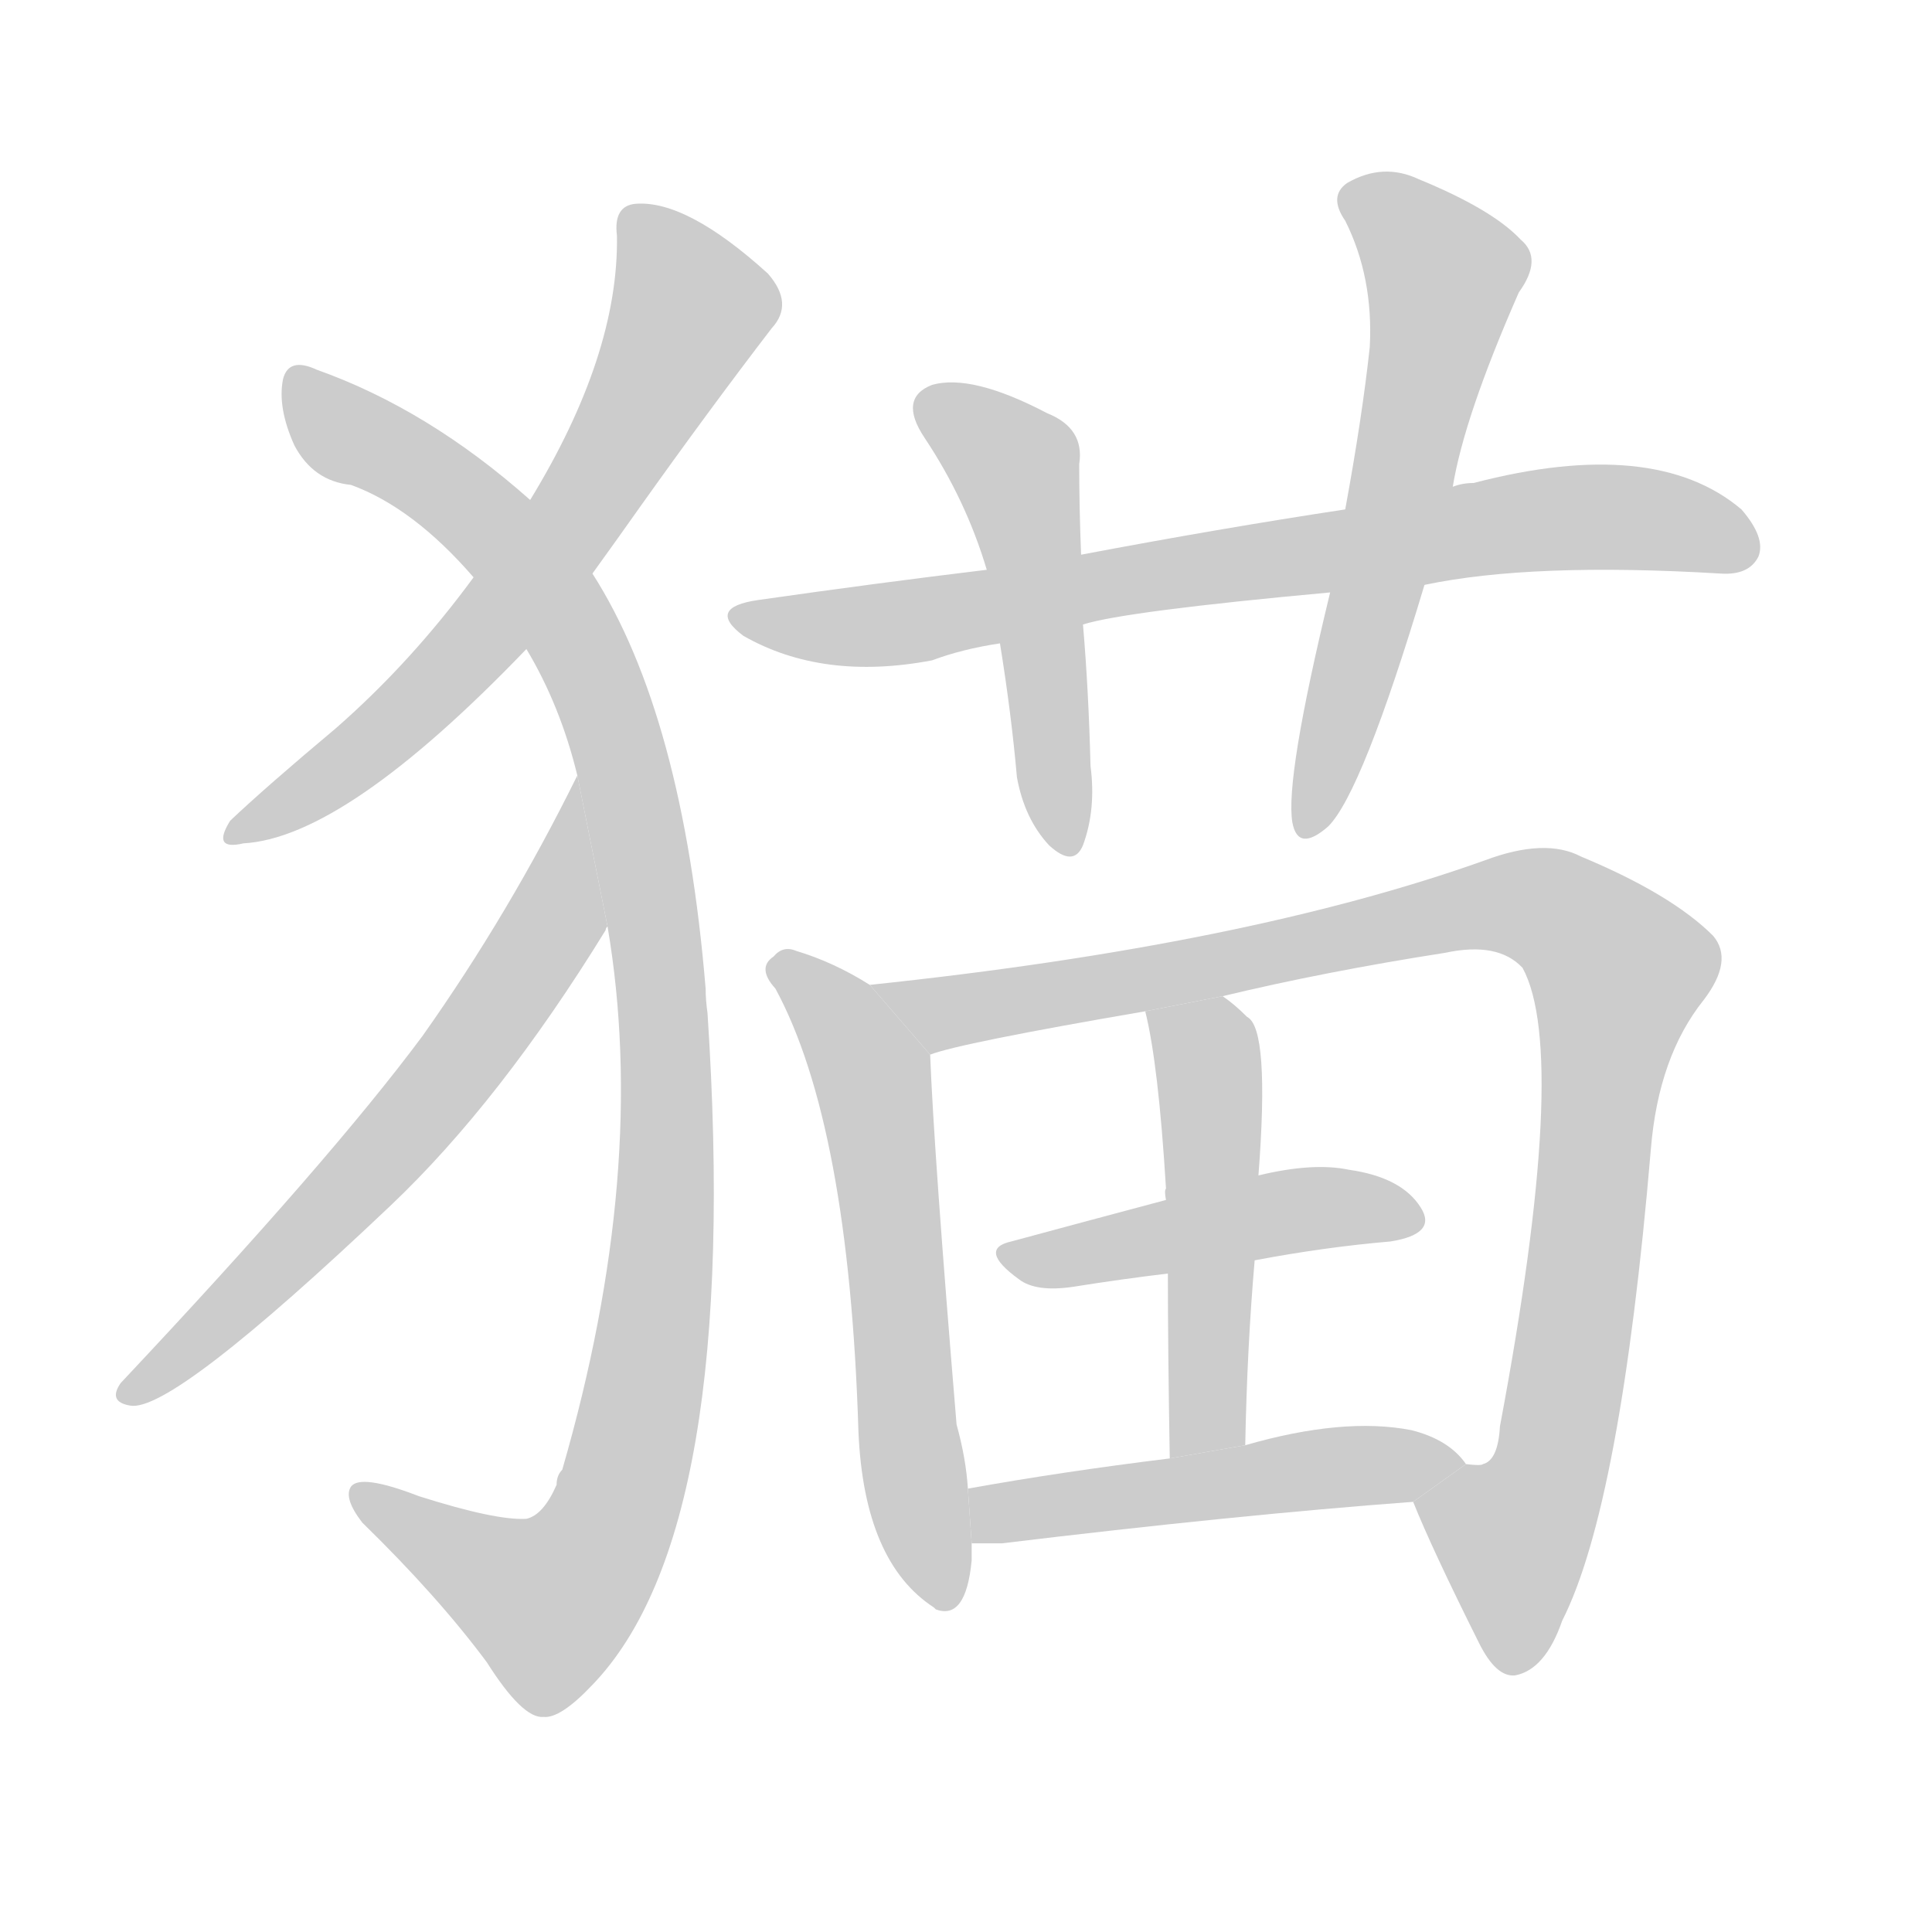 <!--
AnimCJK 2016-2017 Copyright Francois Mizessyn, http://gooo.free.fr/animCJK/
Derived from:
    MakeMeAHanzi project - https://github.com/skishore/makemeahanzi
    Arphic PL KaitiM GB - https://apps.ubuntu.com/cat/applications/precise/fonts-arphic-gkai00mp/
    Arphic PL UKai - https://apps.ubuntu.com/cat/applications/fonts-arphic-ukai/
You can redistribute and/or modify this file under the terms of the Arphic Public License
as published by Arphic Technology Co., Ltd.
You should have received a copy of this license (the directory "APL") along with this file;
if not, see http://ftp.gnu.org/non-gnu/chinese-fonts-truetype/LICENSE.
-->
<svg id="z29483" class="acjk" version="1.1" viewBox="0 0 1024 1024" xmlns="http://www.w3.org/2000/svg" xmlns:xlink="http://www.w3.org/1999/xlink">
<style>
<![CDATA[
	@keyframes z29483k {
		from {
			stroke:#c00;
			stroke-dashoffset:3000;
		}
		75% {
			stroke:#c00;
			stroke-dashoffset:0;
		}
		to {
			stroke:#000;
		}
	}
	#z29483 path[clip-path] {
		animation:z29483k 1s linear both;
		stroke-dasharray:3000;
		stroke-width:128;
		stroke-linecap:round;
		fill:none;
	}
	#z29483 path[clip-path="url(#z29483c1)"] {animation-delay:1s;}
	#z29483 path[clip-path="url(#z29483c2)"] {animation-delay:2s;}
	#z29483 path[clip-path="url(#z29483c3)"] {animation-delay:3s;}
	#z29483 path[clip-path="url(#z29483c4)"] {animation-delay:4s;}
	#z29483 path[clip-path="url(#z29483c5)"] {animation-delay:5s;}
	#z29483 path[clip-path="url(#z29483c6)"] {animation-delay:6s;}
	#z29483 path[clip-path="url(#z29483c7)"] {animation-delay:7s;}
	#z29483 path[clip-path="url(#z29483c8)"] {animation-delay:8s;}
	#z29483 path[clip-path="url(#z29483c9)"] {animation-delay:9s;}
	#z29483 path[clip-path="url(#z29483c10)"] {animation-delay:10s;}
	#z29483 path[clip-path="url(#z29483c11)"] {animation-delay:11s;}
	#z29483 path {fill:#ccc;}
]]>
</style>
<g transform="scale(1,-1) translate(0,-900)">
	<path id="z29483d1" d="M314 596Q327 614 339 631Q376 683 409 726Q421 739 407 755Q364 794 337 792Q325 791 327 775Q328 712 281 635L251 594Q218 549 178 514Q141 483 122 465Q112 449 129 453Q183 456 279 556L314 596Z"/>
	<path id="z29483d2" d="M322 409Q344 280 298 121Q295 118 295 113Q288 97 279 95Q263 94 222 107Q191 119 186 112Q182 106 192 93Q232 54 258 19Q277 -11 288 -10Q297 -11 314 7Q393 89 375 363Q374 370 374 376Q362 521 314 596L281 635Q227 683 168 704Q153 711 150 699Q147 684 156 664Q166 645 186 643Q219 631 251 594L279 556Q297 526 306 489L322 409Z"/>
	<path id="z29483d3" d="M306 489Q270 416 224 351Q175 285 64 167Q57 157 69 155Q91 151 207 261Q265 316 321 407Q321 408 322 409L306 489Z"/>
	<path id="z29483d4" d="M755 590Q812 602 912 596Q927 595 932 605Q936 615 923 630Q877 669 781 644Q775 644 770 642L713 630Q647 620 573 606L523 598Q465 591 402 582Q374 578 394 563Q436 539 494 550Q510 556 530 559L574 569Q596 576 705 586L755 590Z"/>
	<path id="z29483d5" d="M573 606Q572 631 572 654Q575 673 555 681Q515 702 494 696Q476 689 490 668Q512 635 523 598L530 559Q536 522 539 488Q543 466 556 452Q569 440 574 452Q581 471 578 494Q577 534 574 569L573 606Z"/>
	<path id="z29483d6" d="M770 642Q776 679 805 745Q818 763 806 773Q791 789 752 805Q733 814 714 803Q704 796 713 783Q728 753 726 716Q722 679 713 630L705 586Q681 487 685 464Q688 448 704 462Q722 480 755 590L770 642Z"/>
	<path id="z29483d7" d="M461 378Q442 390 422 396Q415 399 410 393Q401 387 411 376Q450 304 455 141Q458 72 495 48L496 47Q512 41 515 73Q515 77 515 82L513 111Q512 127 507 145Q495 289 493 341L461 378Z"/>
	<path id="z29483d8" d="M749 104Q759 79 784 29Q793 11 803 12Q819 15 828 41Q859 102 875 291Q879 340 903 370Q919 391 908 404Q886 426 838 446Q819 456 787 444Q661 399 461 378L493 341Q508 347 607 364L648 372Q702 385 766 395Q794 401 807 387Q832 341 795 144Q794 126 786 124Q785 123 777 124L749 104Z"/>
	<path id="z29483d9" d="M665 232Q702 239 737 242Q762 246 753 260Q743 276 715 280Q696 284 667 277L618 264Q573 252 536 242Q518 238 540 222Q549 215 569 218Q594 222 619 225L665 232Z"/>
	<path id="z29483d10" d="M660 134Q661 186 665 232L667 277Q673 355 661 361Q654 368 648 372L607 364Q614 336 618 270Q617 269 618 264L619 225Q619 185 620 127L660 134Z"/>
	<path id="z29483d11" d="M515 82Q522 82 531 82Q655 97 749 104L777 124Q768 137 748 142Q712 149 660 134L620 127Q563 120 513 111L515 82Z"/>
	<defs>
		<clipPath id="z29483c1"><use xlink:href="#z29483d1"/></clipPath>
		<clipPath id="z29483c2"><use xlink:href="#z29483d2"/></clipPath>
		<clipPath id="z29483c3"><use xlink:href="#z29483d3"/></clipPath>
		<clipPath id="z29483c4"><use xlink:href="#z29483d4"/></clipPath>
		<clipPath id="z29483c5"><use xlink:href="#z29483d5"/></clipPath>
		<clipPath id="z29483c6"><use xlink:href="#z29483d6"/></clipPath>
		<clipPath id="z29483c7"><use xlink:href="#z29483d7"/></clipPath>
		<clipPath id="z29483c8"><use xlink:href="#z29483d8"/></clipPath>
		<clipPath id="z29483c9"><use xlink:href="#z29483d9"/></clipPath>
		<clipPath id="z29483c10"><use xlink:href="#z29483d10"/></clipPath>
		<clipPath id="z29483c11"><use xlink:href="#z29483d11"/></clipPath>
	</defs>
	<path pathLength="2999" clip-path="url(#z29483c1)" d="M337 783L368 737L317 644L231 537L125 459"/>
	<path pathLength="2999" clip-path="url(#z29483c2)" d="M158 697L306 560L352 350L348 208L307 63L278 43L193 107"/>
	<path pathLength="2999" clip-path="url(#z29483c3)" d="M306 478L297 417L254 351L68 162"/>
	<path pathLength="2999" clip-path="url(#z29483c4)" d="M397 572L811 624L929 615"/>
	<path pathLength="2999" clip-path="url(#z29483c5)" d="M491 688L538 654L565 451"/>
	<path pathLength="2999" clip-path="url(#z29483c6)" d="M716 795L768 750L694 463"/>
	<path pathLength="2999" clip-path="url(#z29483c7)" d="M413 387L462 329L497 52"/>
	<path pathLength="2999" clip-path="url(#z29483c8)" d="M470 376L508 364L805 423L861 385L820 115L792 76L797 19"/>
	<path pathLength="2999" clip-path="url(#z29483c9)" d="M536 235L750 253"/>
	<path pathLength="2999" clip-path="url(#z29483c10)" d="M616 359L642 321L637 131"/>
	<path pathLength="2999" clip-path="url(#z29483c11)" d="M524 89L767 125"/>
</g>
</svg>
